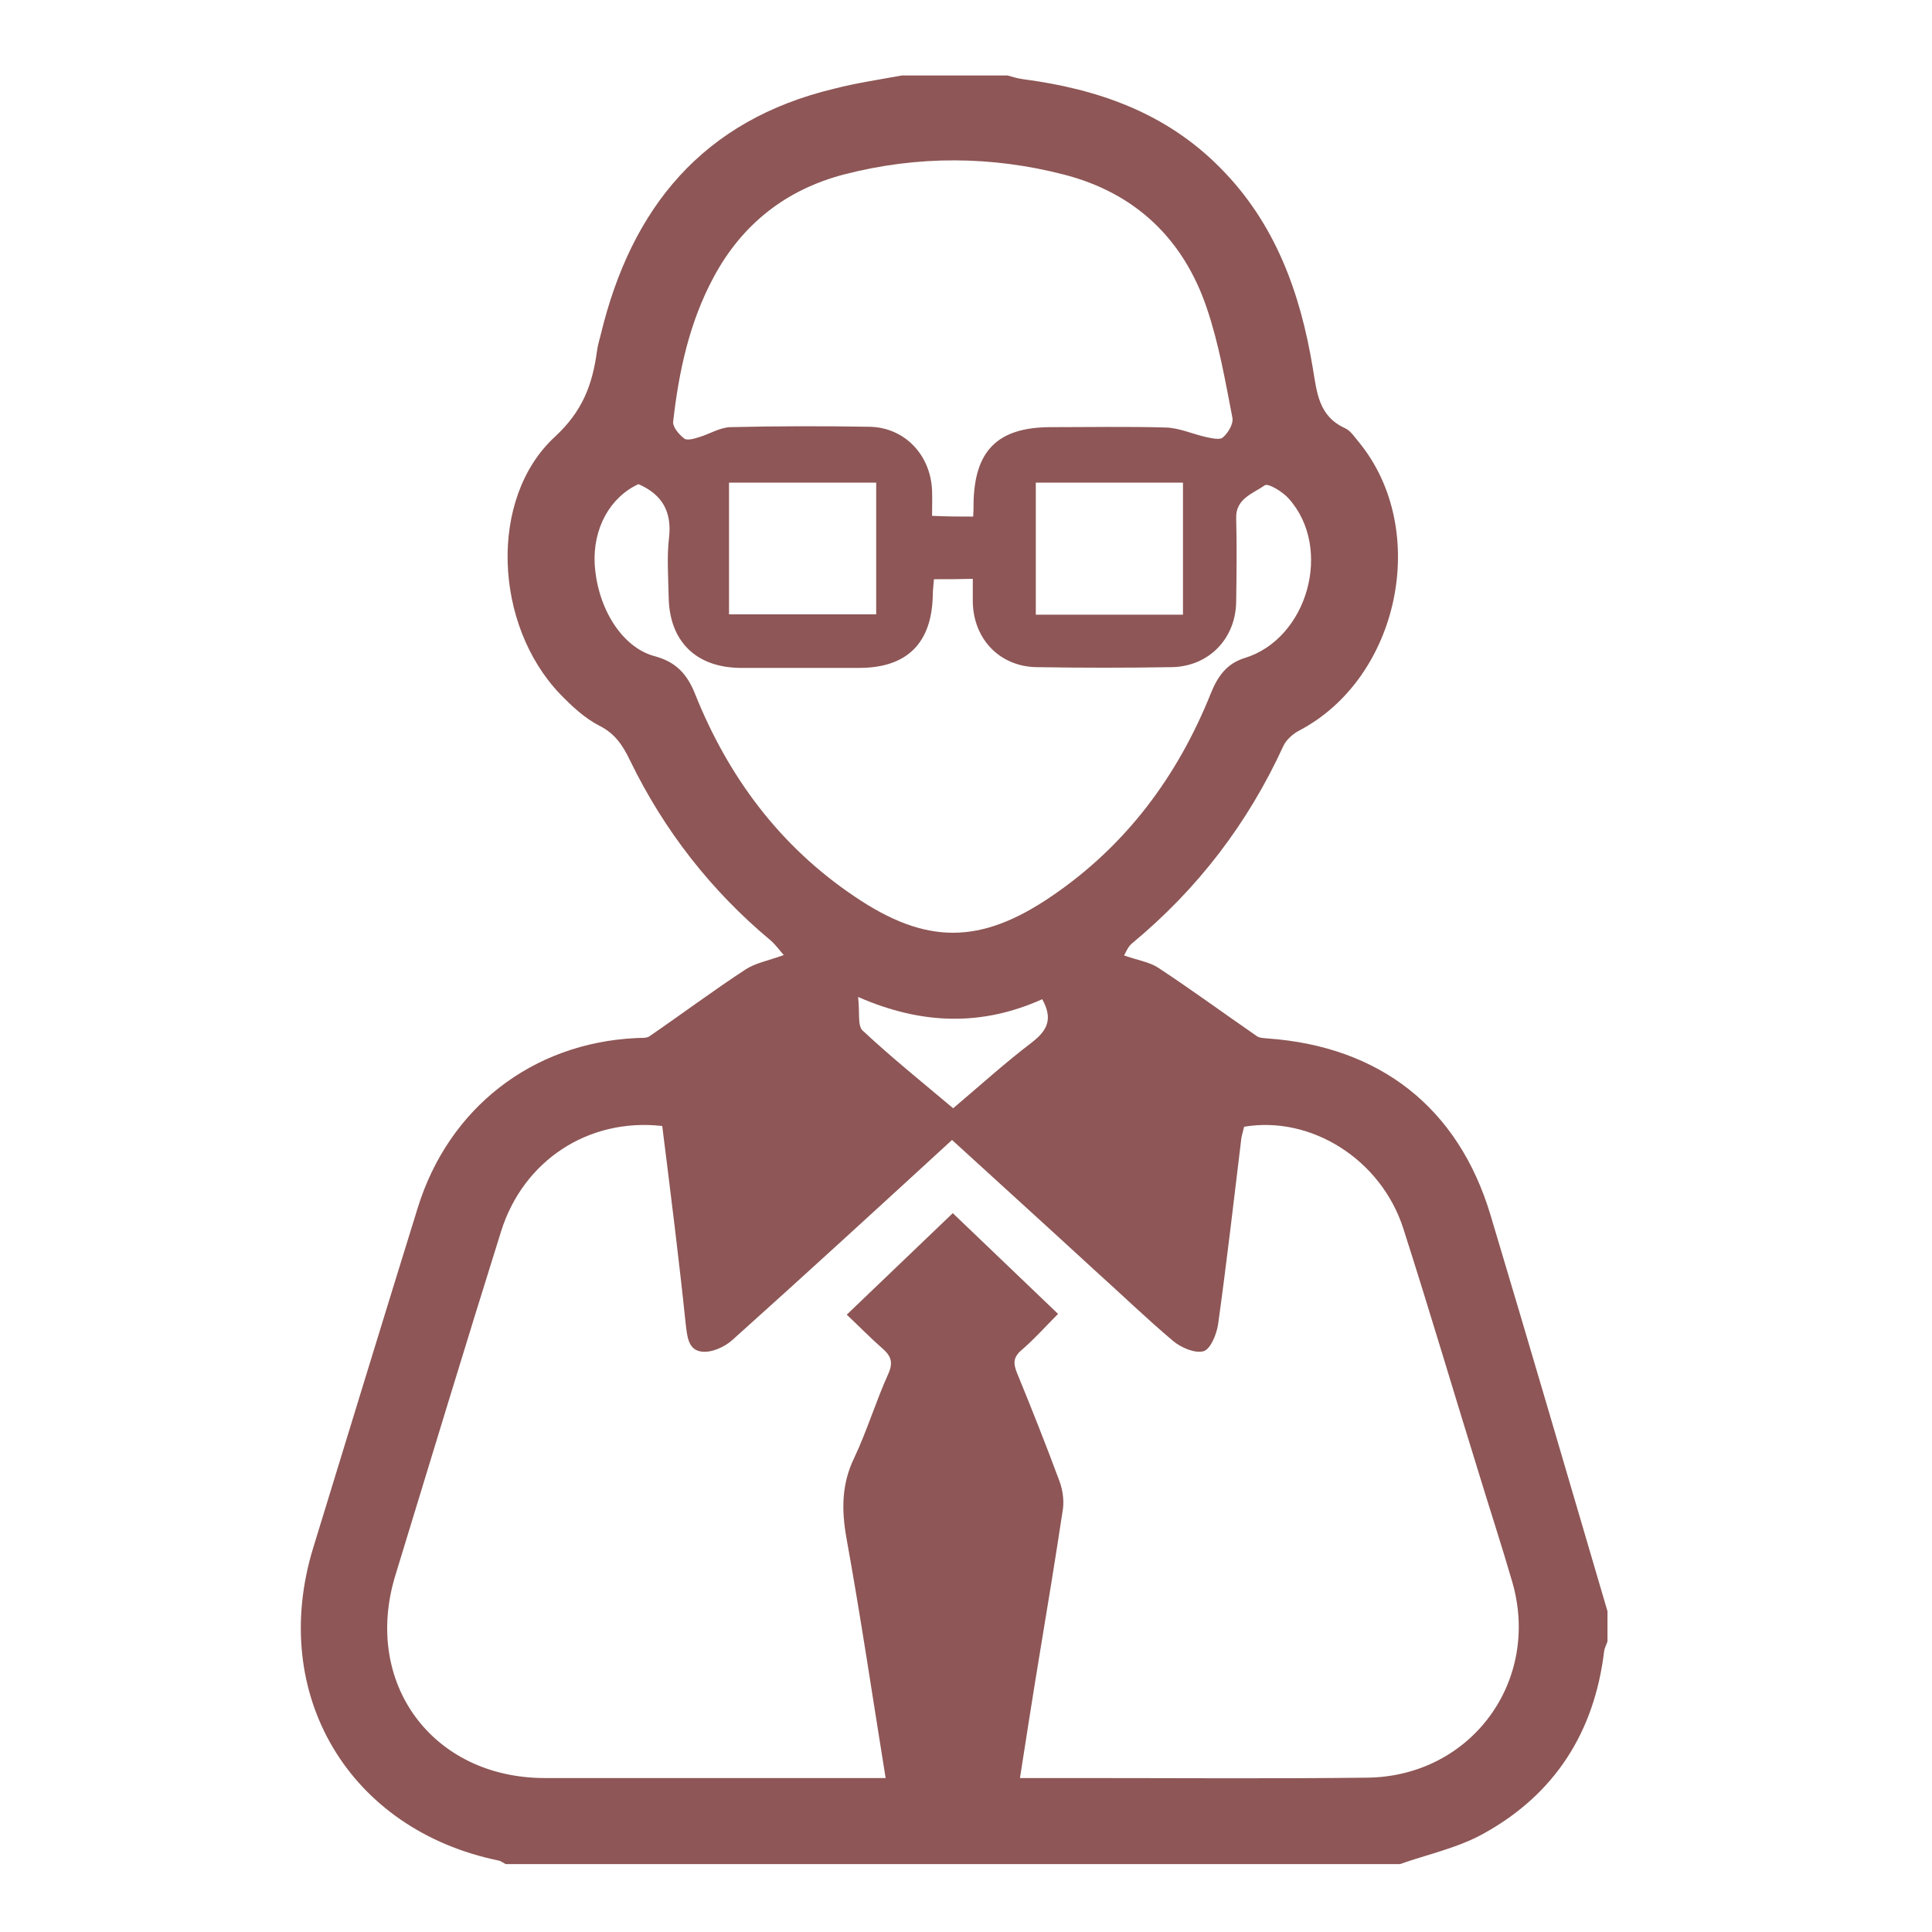 <?xml version="1.0" encoding="utf-8"?>
<!-- Generator: Adobe Illustrator 21.0.2, SVG Export Plug-In . SVG Version: 6.00 Build 0)  -->
<svg version="1.1" id="Слой_1" xmlns="http://www.w3.org/2000/svg" xmlns:xlink="http://www.w3.org/1999/xlink" x="0px" y="0px"
	 viewBox="0 0 512 512" style="enable-background:new 0 0 512 512;" xml:space="preserve">
<style type="text/css">
	.st0{fill:none;}
	.st1{fill:none;enable-background:new    ;}
	.st3 {fill:#8e5656;}
</style>
<g>
	<path class="st3" d="M239,20c9.3,0,18.7,0,28,0c1.4,0.4,2.7,0.8,4.2,1c19.8,2.6,37.8,8.9,52.2,23.5c14.6,14.7,21.2,33.1,24.5,53
		c1.1,6.5,1.5,12.8,8.6,16c1.5,0.7,2.6,2.5,3.8,3.9c18.7,23.1,10.6,62.1-15.8,76.1c-1.8,0.9-3.6,2.5-4.4,4.2
		c-9.4,20.5-22.7,37.9-40.1,52.3c-1.1,0.9-1.7,2.5-2.1,3.2c3.6,1.3,6.7,1.7,9.1,3.3c8.8,5.8,17.4,12.1,26.1,18.1
		c0.7,0.5,1.9,0.5,2.8,0.6c29.8,2.1,50.6,18.4,59.1,46.8c10.5,35,20.7,70,31,105c0,2.7,0,5.3,0,8c-0.3,0.9-0.8,1.8-0.9,2.7
		c-2.6,21.4-13.1,37.8-31.9,48.2c-6.8,3.8-14.8,5.5-22.2,8.1c-79,0-158,0-237,0c-0.6-0.3-1.1-0.7-1.7-0.9
		c-39.8-8.1-61.2-44.1-49.3-82.9c9.2-30,18.4-60.1,27.7-90.1c8.2-26.5,30.4-43.7,57.9-45c1.1-0.1,2.5,0.1,3.4-0.4
		c8.6-5.9,16.9-12.1,25.6-17.8c2.6-1.7,6-2.3,10.1-3.8c-1-1.1-2.1-2.7-3.5-3.9C188.4,236,176,220.1,167,201.6c-1.9-4-4-7.2-8.2-9.3
		c-3.9-2-7.3-5.2-10.4-8.4c-17.5-18.3-19-51.8-1.4-68.1c7.4-6.8,10-13.9,11.2-22.7c0.2-1.5,0.6-2.9,1-4.4
		c8.1-33.7,27.1-56.9,61.9-65.2C226.9,22,233,21.1,239,20z M175.5,298.4c-19.5-2.2-36.8,9.1-42.7,27.9c-9.5,30.3-18.7,60.7-28,91.1
		c-8.8,28.6,9.8,53.8,39.6,53.8c28.3,0,56.7,0,85,0c1.6,0,3.2,0,5.3,0c-3.5-21.7-6.6-42.7-10.4-63.7c-1.3-7.4-1.3-14.2,2.1-21.2
		c3.4-7.2,5.7-14.9,9-22.2c1.4-3.1,0.7-4.8-1.6-6.8c-3.1-2.7-6-5.7-9.4-8.9c9.4-9,18.6-17.8,28.1-26.9c9.5,9.1,18.7,17.9,27.9,26.7
		c-3.5,3.5-6.4,6.8-9.7,9.6c-2.2,1.9-2.2,3.5-1.2,6c3.9,9.5,7.7,19.1,11.3,28.8c0.8,2.2,1.2,4.9,0.9,7.2c-2,13.3-4.2,26.6-6.4,39.9
		c-1.7,10.3-3.3,20.6-5,31.5c5.9,0,11.2,0,16.5,0c25.2,0,50.3,0.2,75.5-0.1c27.6-0.3,46.2-25.7,38.4-52.1
		c-2.8-9.6-5.9-19.1-8.8-28.6c-6.7-21.6-13.1-43.3-20-64.8c-5.9-18.4-24.5-30-42.2-27c-0.2,0.9-0.5,1.9-0.7,2.8
		c-2,16.5-3.9,33.1-6.2,49.6c-0.4,2.6-2,6.6-3.9,7.1c-2.3,0.6-6-1-8.1-2.8c-7-5.9-13.6-12.3-20.4-18.4
		c-12.6-11.6-25.3-23.1-38.1-34.8c-19.5,17.9-38.8,35.6-58.2,53c-2.1,1.9-5.5,3.4-8.1,3.1c-3.7-0.4-3.9-4.2-4.3-7.5
		C179.9,333.4,177.7,316,175.5,298.4z M257.9,136.9c0.1-1.5,0.1-2.4,0.1-3.4c0.2-14.1,6.4-20.3,20.5-20.3c10.2,0,20.3-0.2,30.5,0.1
		c3.5,0.1,7,1.7,10.5,2.5c1.5,0.3,3.8,0.9,4.6,0.1c1.4-1.2,2.8-3.6,2.5-5.2c-1.9-9.8-3.6-19.7-6.8-29.1
		c-6.2-18.3-18.9-30.4-37.7-35.3c-19.3-5-38.9-5.1-58.3-0.1c-15.4,4-27.1,13.1-34.7,27.3c-6.4,11.9-9.2,24.9-10.7,38.2
		c-0.2,1.4,1.5,3.4,2.9,4.5c0.7,0.6,2.6,0.1,3.8-0.3c2.8-0.8,5.6-2.6,8.4-2.7c12.3-0.3,24.6-0.3,37-0.1c9.3,0.2,16.1,7.5,16.5,16.8
		c0.1,2.3,0,4.5,0,6.8C251.1,136.9,254.2,136.9,257.9,136.9z M247.5,153.5c-0.1,1.6-0.3,2.9-0.3,4.1c-0.2,12.8-6.8,19.4-19.5,19.4
		c-10.5,0-21,0-31.5,0c-11.8-0.1-18.9-7.1-19-19c-0.1-5.2-0.5-10.4,0.1-15.5c0.8-7-1.9-11.5-8.1-14.2c-7.6,3.5-12.1,11.8-11.6,21.2
		c0.7,11.6,7.2,22.1,15.9,24.4c5.6,1.5,8.6,4.7,10.7,10c8.8,22,22.5,40.4,42.3,53.7c18.9,12.8,33.3,12.8,52.2-0.1
		c19.7-13.4,33.4-31.8,42.2-53.8c1.8-4.4,4.1-7.8,8.9-9.3c16.8-5.1,23.5-29.2,11.7-42.3c-1.6-1.8-5.4-4.1-6.3-3.5
		c-3.1,2.2-7.8,3.5-7.6,8.8c0.2,7.3,0.1,14.7,0,22c-0.1,9.8-7.2,17.2-17,17.4c-12,0.2-24,0.2-36,0c-9.8-0.2-16.7-7.6-16.8-17.4
		c0-1.9,0-3.9,0-6C254.2,153.5,251,153.5,247.5,153.5z M313.5,162.9c0-12,0-23.4,0-35c-13.2,0-26,0-39,0c0,11.9,0,23.4,0,35
		C287.7,162.9,300.5,162.9,313.5,162.9z M193.2,162.8c13.3,0,26.2,0,39,0c0-11.8,0-23.2,0-34.9c-13.1,0-26,0-39,0
		C193.2,139.6,193.2,151,193.2,162.8z M276.2,264.8c-15.8,7.1-31.7,6.9-48.8-0.6c0.5,4-0.2,7.6,1.2,8.9c7.6,7.1,15.8,13.7,24,20.6
		c7.1-6,13.7-12,20.8-17.4C277.4,273.2,279.2,270.2,276.2,264.8z"/>
	<path class="st0" d="M239,20c-6,1.1-12.1,2-18,3.5c-34.8,8.3-53.8,31.6-61.9,65.2c-0.3,1.5-0.8,2.9-1,4.4
		c-1.2,8.8-3.8,15.9-11.2,22.7c-17.6,16.2-16.1,49.8,1.4,68.1c3.1,3.2,6.5,6.4,10.4,8.4c4.3,2.1,6.3,5.3,8.2,9.3
		c9,18.5,21.4,34.4,37.2,47.7c1.4,1.2,2.5,2.8,3.5,3.9c-4.1,1.5-7.5,2.1-10.1,3.8c-8.7,5.7-17,11.9-25.6,17.8
		c-0.8,0.6-2.2,0.4-3.4,0.4c-27.5,1.3-49.7,18.6-57.9,45c-9.3,30-18.5,60.1-27.7,90.1c-11.9,38.8,9.4,74.8,49.3,82.9
		c0.6,0.1,1.1,0.6,1.7,0.9c-18.3,0-36.7,0-55,0c0-158,0-316,0-474C132.3,20,185.7,20,239,20z"/>
	<path class="st0" d="M426,427c-10.3-35-20.6-70.1-31-105c-8.5-28.4-29.3-44.8-59.1-46.8c-1-0.1-2.1-0.1-2.8-0.6
		c-8.7-6-17.3-12.2-26.1-18.1c-2.4-1.6-5.5-2-9.1-3.3c0.4-0.6,1-2.2,2.1-3.2c17.3-14.4,30.6-31.8,40.1-52.3c0.8-1.7,2.7-3.3,4.4-4.2
		c26.4-14,34.5-53,15.8-76.1c-1.1-1.4-2.2-3.2-3.8-3.9c-7.1-3.2-7.5-9.5-8.6-16c-3.3-19.9-10-38.3-24.5-53
		C309,30,290.9,23.6,271.2,21c-1.4-0.2-2.8-0.7-4.2-1c53,0,105.9,0,159,0C426,155.7,426,291.3,426,427z"/>
	<path class="st0" d="M371,494c7.4-2.7,15.4-4.4,22.2-8.1c18.8-10.4,29.4-26.7,31.9-48.2c0.1-0.9,0.6-1.8,0.9-2.7
		c0,19.7,0,39.3,0,59C407.7,494,389.3,494,371,494z"/>
	<path class="st0" d="M175.5,298.4c2.2,17.6,4.4,34.9,6.4,52.3c0.4,3.3,0.5,7.1,4.3,7.5c2.6,0.3,6.1-1.3,8.1-3.1
		c19.4-17.5,38.7-35.2,58.2-53c12.8,11.7,25.4,23.2,38.1,34.8c6.8,6.2,13.4,12.6,20.4,18.4c2.1,1.8,5.8,3.4,8.1,2.8
		c1.8-0.5,3.5-4.5,3.9-7.1c2.3-16.5,4.2-33,6.2-49.6c0.1-1,0.4-1.9,0.7-2.8c17.7-3.1,36.3,8.6,42.2,27c6.9,21.5,13.4,43.2,20,64.8
		c2.9,9.5,6,19,8.8,28.6c7.8,26.5-10.7,51.9-38.4,52.1c-25.2,0.2-50.3,0.1-75.5,0.1c-5.3,0-10.6,0-16.5,0c1.7-10.9,3.3-21.2,5-31.5
		c2.1-13.3,4.4-26.6,6.4-39.9c0.3-2.3-0.1-5-0.9-7.2c-3.6-9.7-7.4-19.2-11.3-28.8c-1-2.5-1-4.1,1.2-6c3.3-2.8,6.2-6.1,9.7-9.6
		c-9.2-8.8-18.4-17.6-27.9-26.7c-9.5,9.1-18.7,17.9-28.1,26.9c3.4,3.2,6.3,6.2,9.4,8.9c2.3,2,2.9,3.8,1.6,6.8
		c-3.2,7.3-5.5,15-9,22.2c-3.4,7-3.4,13.8-2.1,21.2c3.7,21,6.9,42,10.4,63.7c-2,0-3.6,0-5.3,0c-28.3,0-56.7,0-85,0
		c-29.9,0-48.4-25.2-39.6-53.8c9.3-30.4,18.5-60.8,28-91.1C138.7,307.5,156,296.2,175.5,298.4z"/>
	<path class="st0" d="M257.9,136.9c-3.6,0-6.8,0-10.7,0c0-2.3,0.1-4.6,0-6.8c-0.4-9.3-7.2-16.5-16.5-16.8c-12.3-0.3-24.6-0.2-37,0.1
		c-2.8,0.1-5.6,1.9-8.4,2.7c-1.2,0.4-3.1,0.9-3.8,0.3c-1.3-1.1-3-3.1-2.9-4.5c1.5-13.3,4.3-26.3,10.7-38.2
		c7.6-14.1,19.3-23.3,34.7-27.3c19.4-5,38.9-4.9,58.3,0.1c18.8,4.9,31.5,17,37.7,35.3c3.2,9.4,4.8,19.3,6.8,29.1
		c0.3,1.6-1.1,4-2.5,5.2c-0.8,0.8-3.1,0.2-4.6-0.1c-3.5-0.7-7-2.3-10.5-2.5c-10.1-0.3-20.3-0.1-30.5-0.1c-14.1,0-20.4,6.1-20.5,20.3
		C258,134.4,257.9,135.4,257.9,136.9z"/>
	<path class="st0" d="M247.5,153.5c3.5,0,6.7,0,10.5,0c0,2.1,0,4.1,0,6c0.1,9.8,7.1,17.2,16.8,17.4c12,0.2,24,0.2,36,0
		c9.7-0.2,16.8-7.6,17-17.4c0.1-7.3,0.2-14.7,0-22c-0.2-5.4,4.5-6.7,7.6-8.8c0.9-0.6,4.7,1.8,6.3,3.5c11.7,13,5,37.1-11.7,42.3
		c-4.9,1.5-7.2,4.9-8.9,9.3c-8.8,22-22.5,40.3-42.2,53.8c-18.9,12.9-33.3,12.9-52.2,0.1c-19.8-13.4-33.5-31.7-42.3-53.7
		c-2.1-5.3-5.2-8.5-10.7-10c-8.7-2.4-15.2-12.8-15.9-24.4c-0.6-9.4,4-17.7,11.6-21.2c6.3,2.8,9,7.2,8.1,14.2
		c-0.6,5.1-0.2,10.3-0.1,15.5c0.1,11.9,7.2,18.9,19,19c10.5,0,21,0,31.5,0c12.7,0,19.2-6.5,19.5-19.4
		C247.2,156.3,247.3,155,247.5,153.5z"/>
	<path class="st0" d="M313.5,162.9c-13.1,0-25.8,0-39,0c0-11.6,0-23.1,0-35c13,0,25.8,0,39,0C313.5,139.5,313.5,150.9,313.5,162.9z"
		/>
	<path class="st0" d="M193.2,162.8c0-11.7,0-23.1,0-34.9c13,0,25.8,0,39,0c0,11.7,0,23.1,0,34.9
		C219.3,162.8,206.5,162.8,193.2,162.8z"/>
	<path class="st0" d="M276.2,264.8c3,5.4,1.2,8.4-2.8,11.5c-7.1,5.4-13.7,11.5-20.8,17.4c-8.2-6.9-16.3-13.5-24-20.6
		c-1.4-1.3-0.8-5-1.2-8.9C244.5,271.7,260.4,271.9,276.2,264.8z"/>
</g>
<path class="st1" d="z"/>
</svg>
